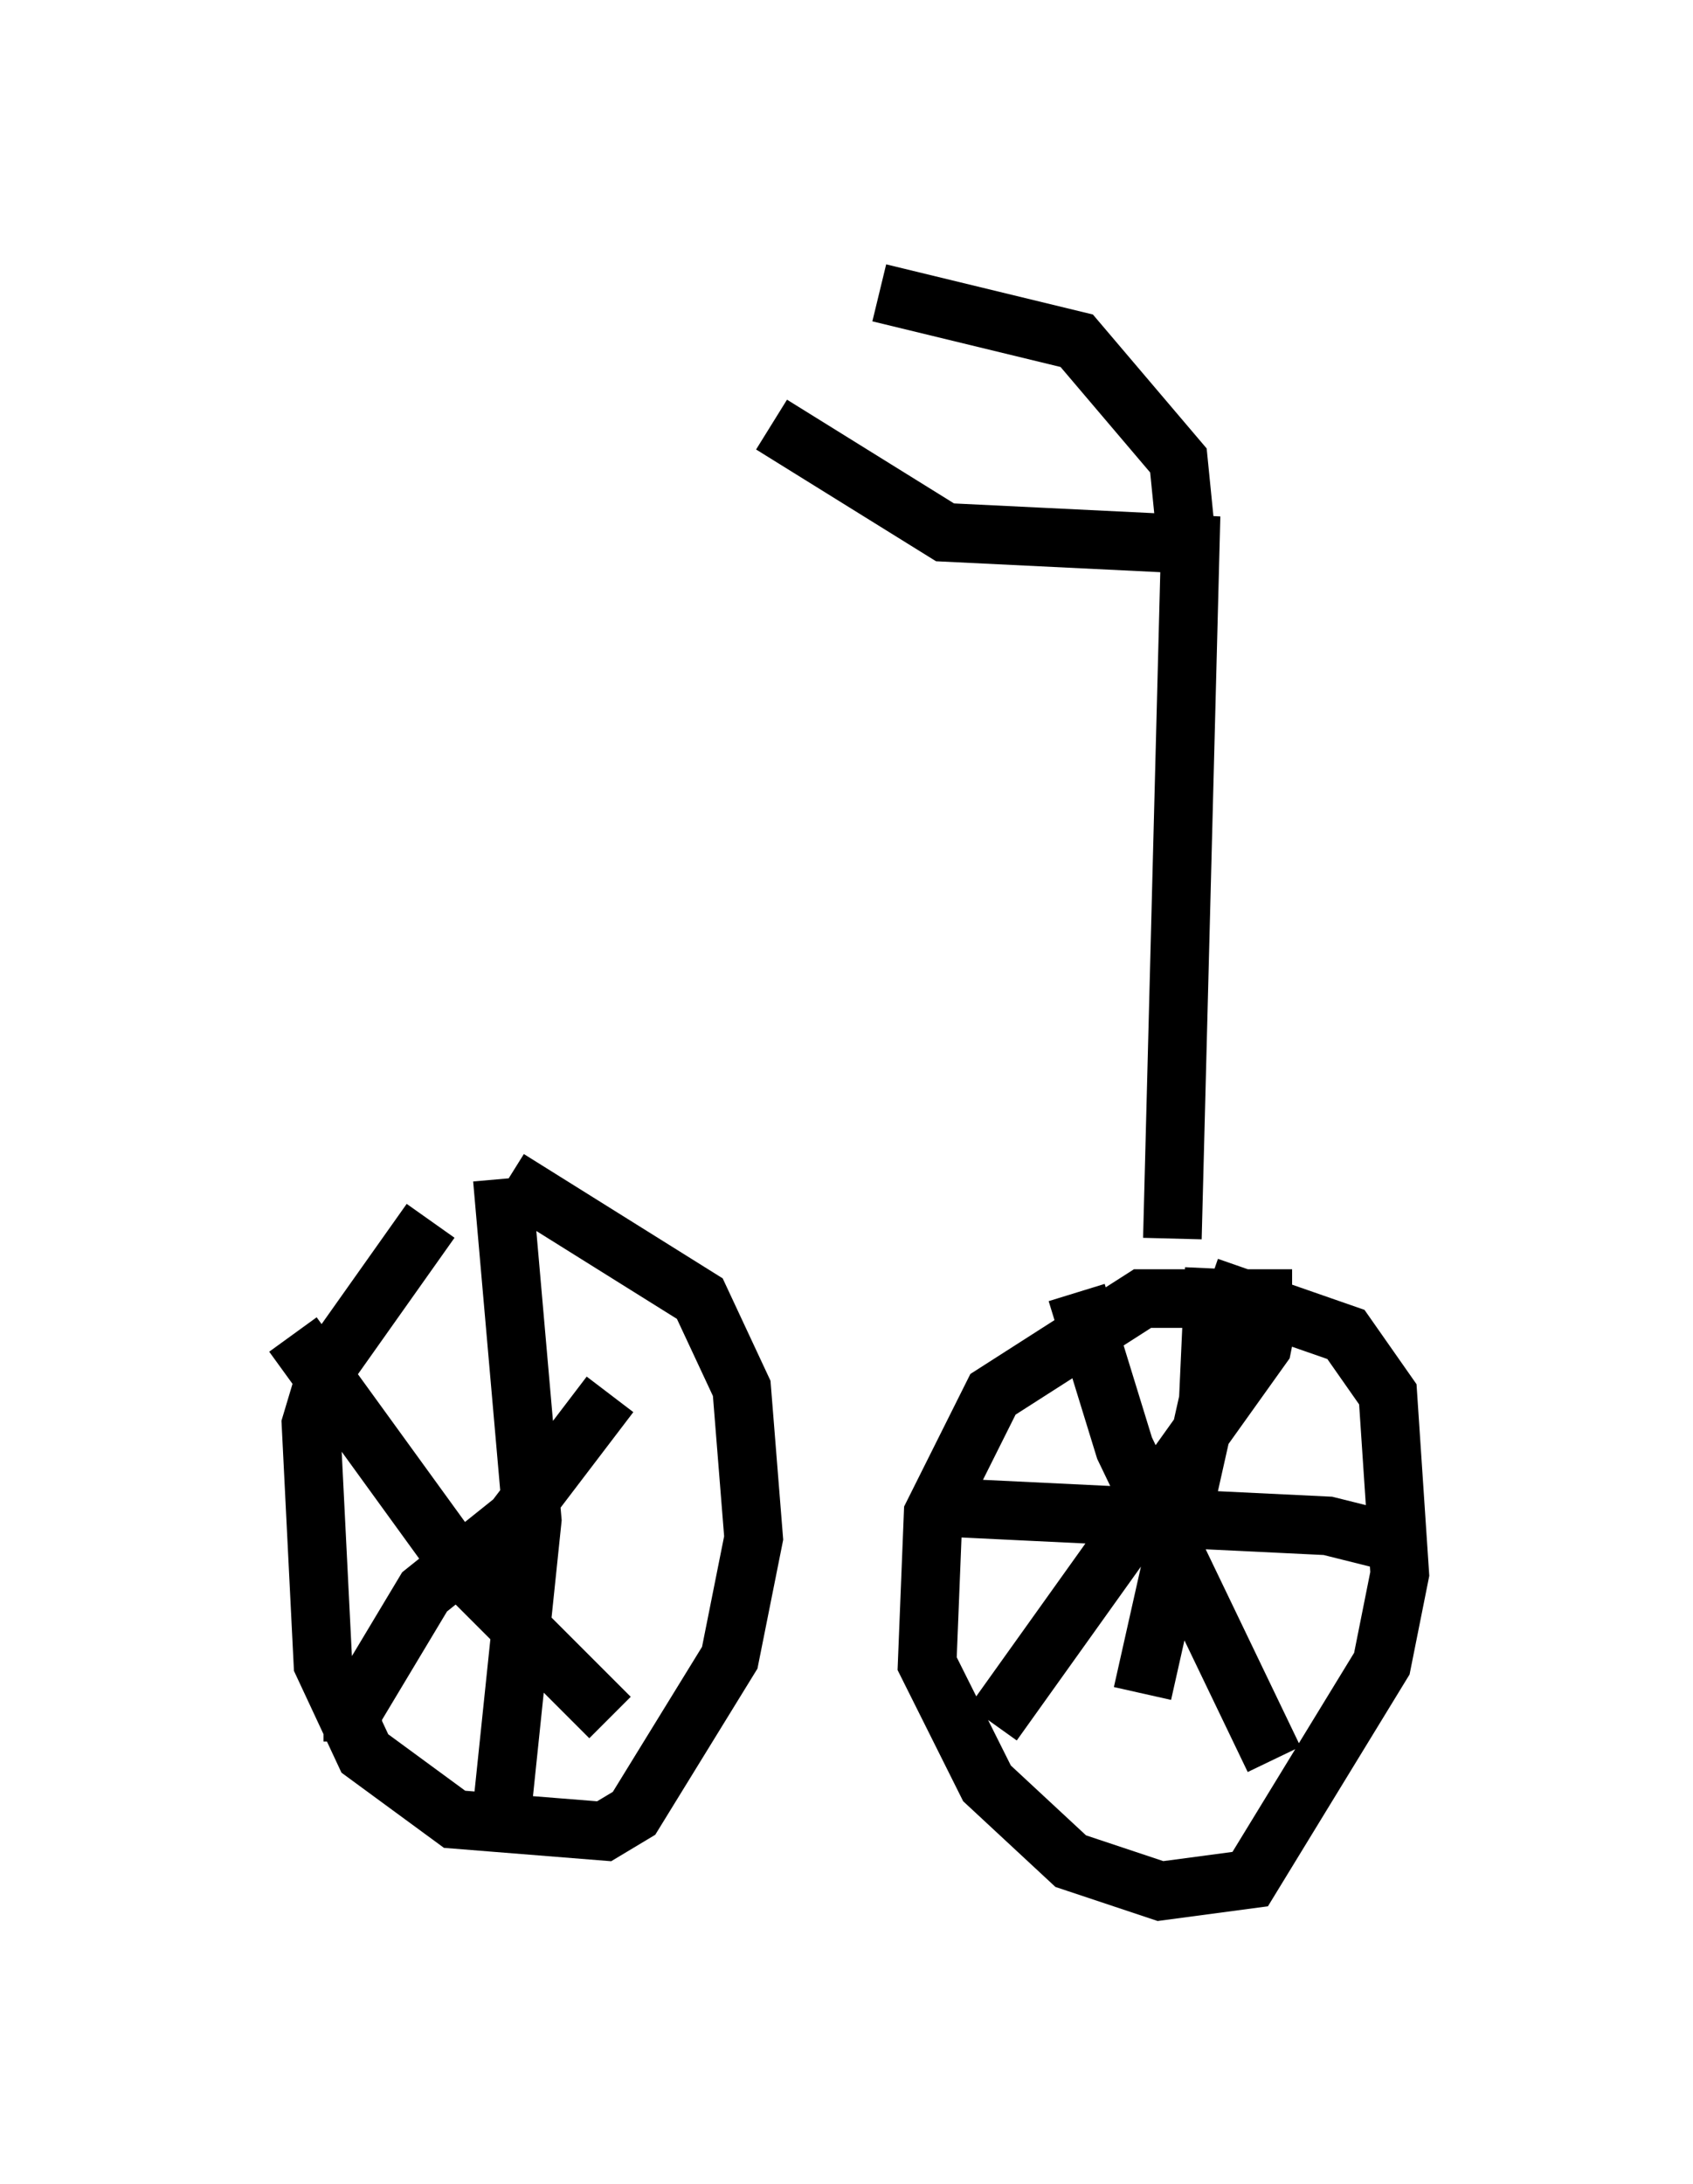 <?xml version="1.0" encoding="utf-8" ?>
<svg baseProfile="full" height="37.257" version="1.1" width="28.886" xmlns="http://www.w3.org/2000/svg" xmlns:ev="http://www.w3.org/2001/xml-events" xmlns:xlink="http://www.w3.org/1999/xlink"><defs /><rect fill="white" height="37.257" width="28.886" x="0" y="0" /><path d="M10.41, 21.129 m-3.063, -0.306 l-1.735, 2.45 -0.306, 1.021 l0.204, 4.083 0.715, 1.531 l1.531, 1.123 2.552, 0.204 l0.51, -0.306 1.633, -2.654 l0.408, -2.042 -0.204, -2.552 l-0.715, -1.531 -3.267, -2.042 m-0.102, 0.0 l0.51, 5.819 -0.51, 4.9 m-2.552, -1.123 l0.0, -0.51 1.225, -2.042 l1.531, -1.225 1.633, -2.144 m-5.41, -1.021 l2.96, 4.083 2.45, 2.45 m11.638, -7.146 l-2.552, 0.0 -2.552, 1.633 l-1.021, 2.042 -0.102, 2.552 l1.021, 2.042 1.429, 1.327 l1.531, 0.51 1.531, -0.204 l2.246, -3.675 0.306, -1.531 l-0.204, -3.063 -0.715, -1.021 l-2.348, -0.817 m1.123, 0.0 l-0.204, 1.021 -4.594, 6.431 m1.429, -7.35 l0.817, 2.654 2.552, 5.308 m-1.021, -8.371 l-0.102, 2.246 -1.123, 5.002 m-3.165, -3.165 l6.329, 0.306 1.225, 0.306 m-3.879, -5.206 l0.306, -11.842 -4.185, -0.204 l-2.96, -1.838 m7.044, 1.633 l-0.102, -1.021 -1.735, -2.042 l-3.369, -0.817 " fill="none" stroke="black" stroke-width="1" /></svg>